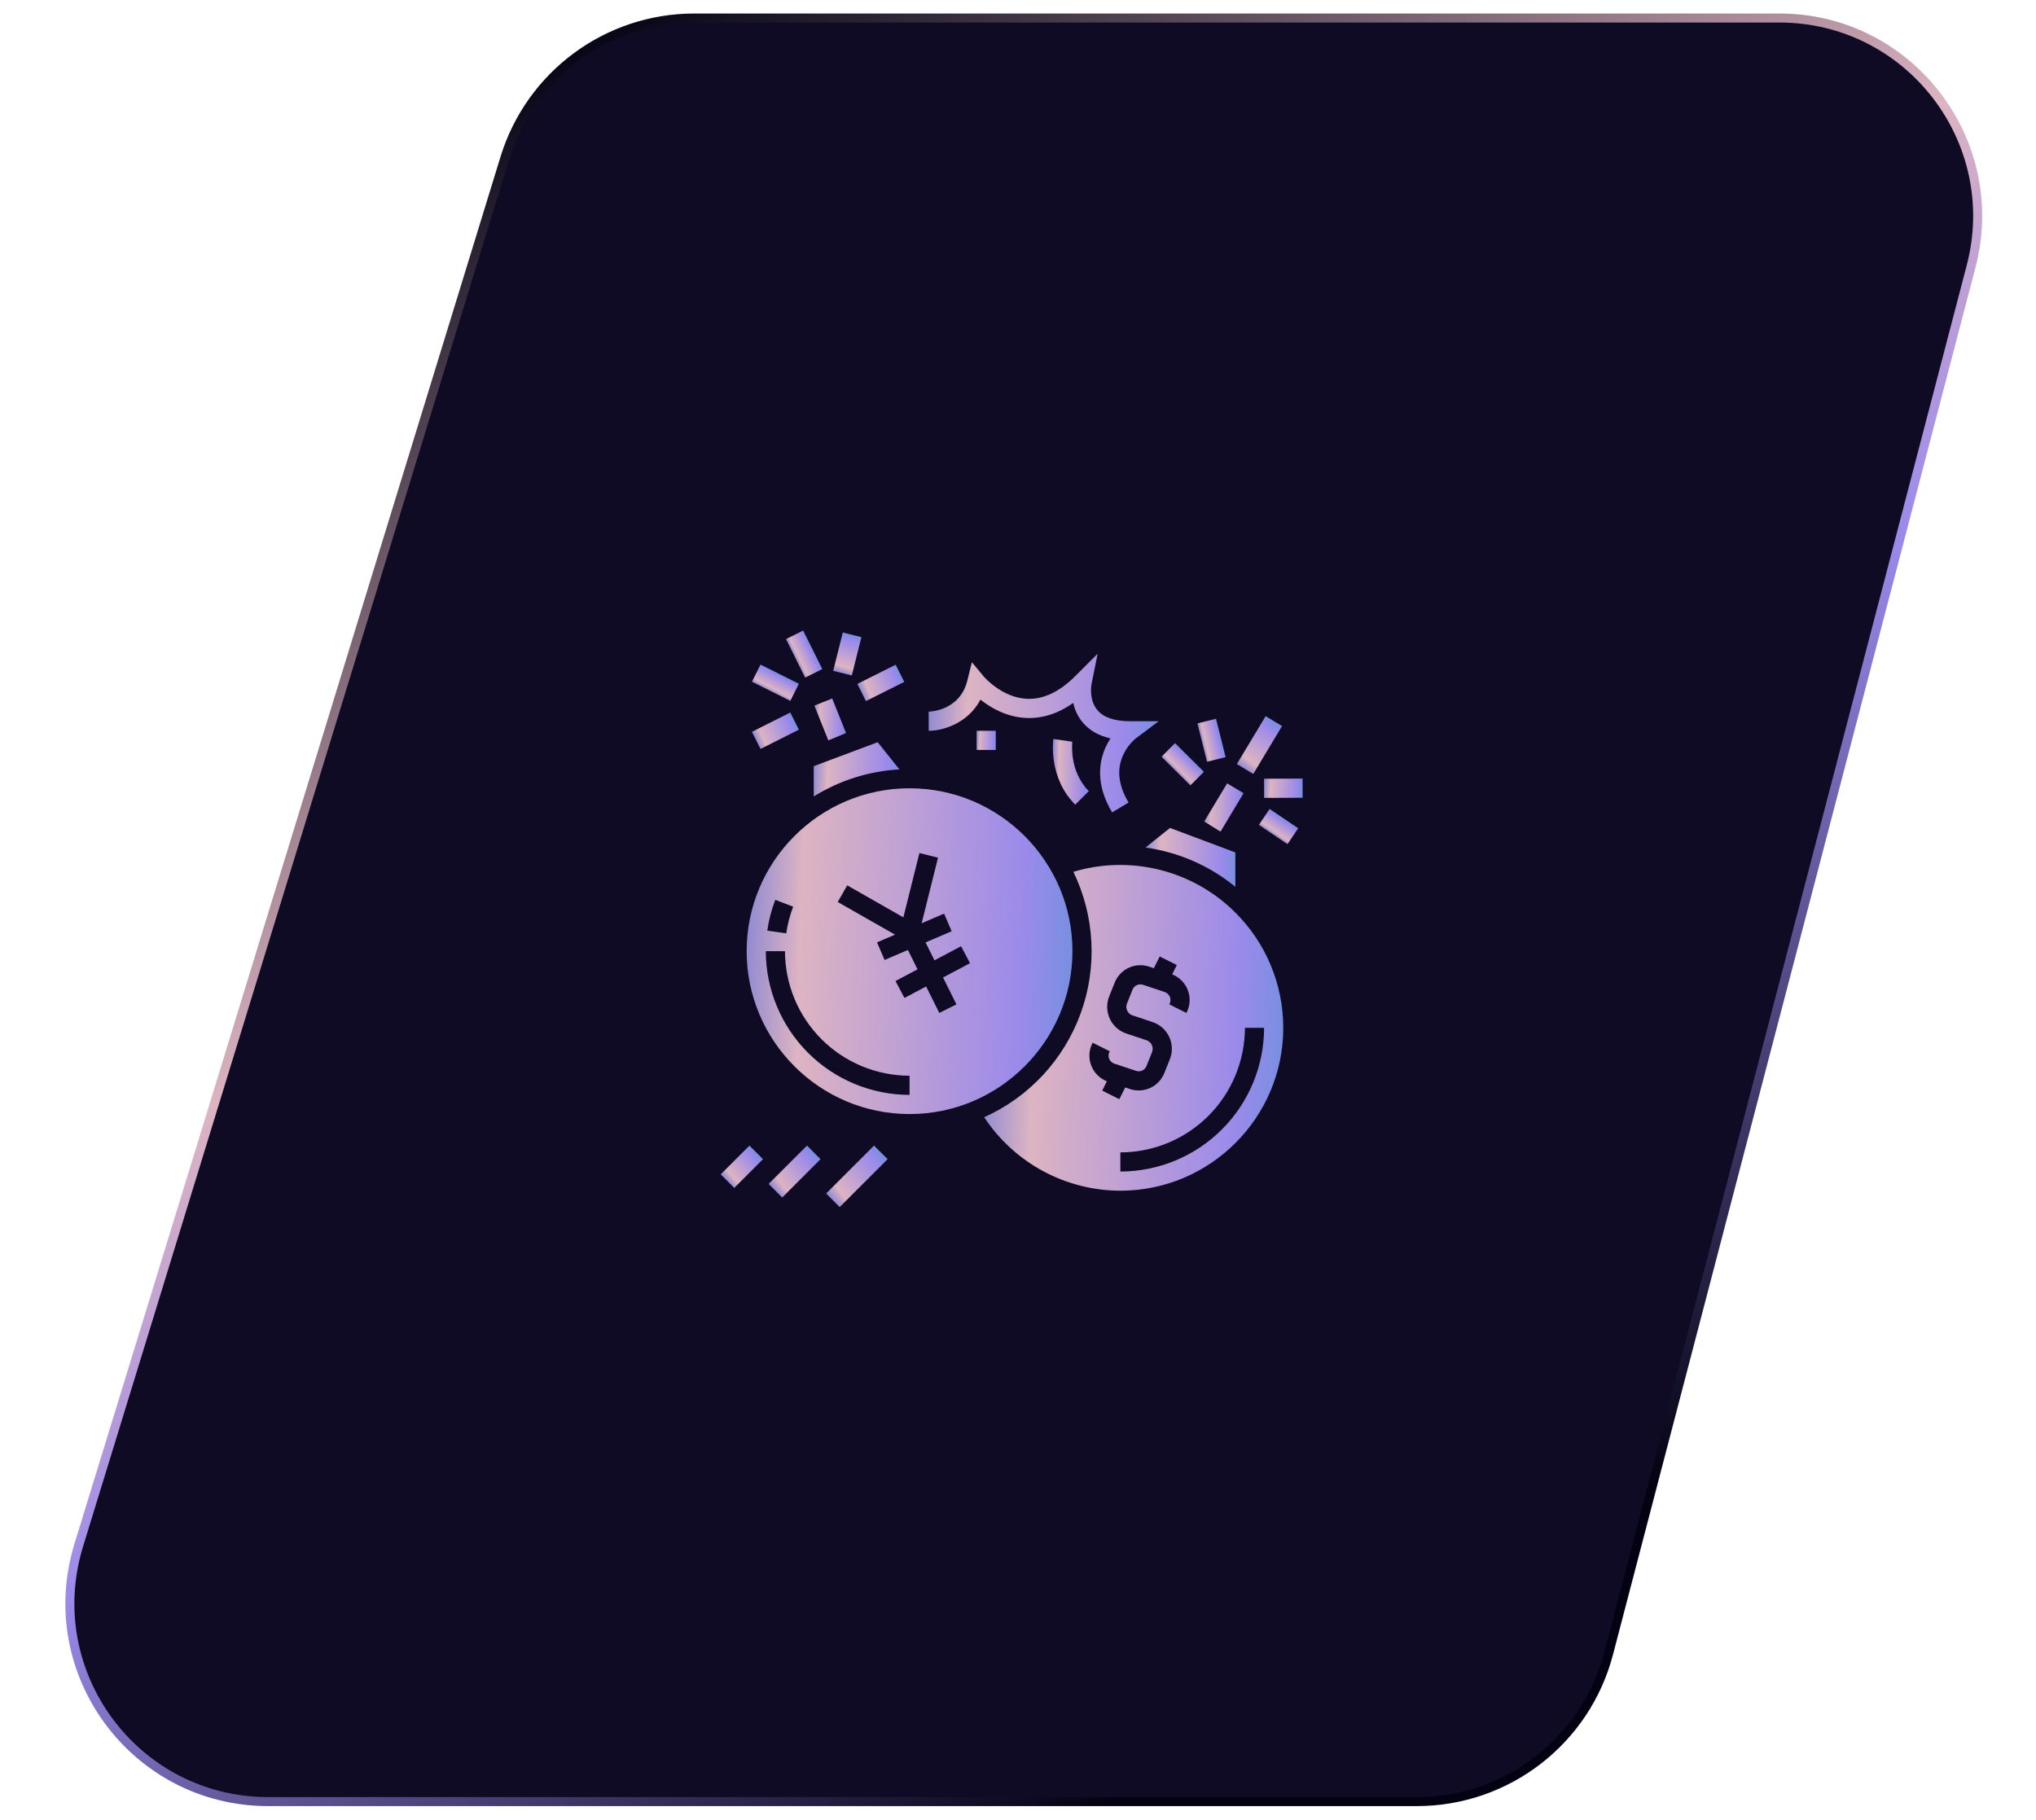 <svg width="113" height="101" viewBox="0 0 113 101" fill="none" xmlns="http://www.w3.org/2000/svg">
<path d="M28.019 8.77L4.37 85.77C2.198 92.843 7.487 100 14.886 100H78.637C83.641 100 88.015 96.622 89.28 91.781L109.399 14.781C111.221 7.81 105.961 1 98.757 1H38.534C33.703 1 29.438 4.152 28.019 8.77Z" fill="#100B25" stroke="url(#paint0_linear_464_436)" stroke-width="0.5"/>
<path d="M44.788 63.588L42.66 65.716L43.413 66.469L45.54 64.341L44.788 63.588Z" fill="url(#paint1_linear_464_436)"/>
<path d="M48.511 63.587L45.852 66.247L46.604 67L49.264 64.34L48.511 63.587Z" fill="url(#paint2_linear_464_436)"/>
<path d="M41.596 63.588L40 65.184L40.752 65.936L42.348 64.34L41.596 63.588Z" fill="url(#paint3_linear_464_436)"/>
<path d="M45.972 41.096L46.956 40.689L46.188 38.771L45.2 39.166L45.972 41.096Z" fill="url(#paint4_linear_464_436)"/>
<path d="M43.861 39.55L41.732 40.621L42.211 41.571L44.339 40.5L43.861 39.55Z" fill="url(#paint5_linear_464_436)"/>
<path d="M49.711 36.897L47.584 37.961L48.06 38.913L50.187 37.849L49.711 36.897Z" fill="url(#paint6_linear_464_436)"/>
<path d="M44.576 35L43.624 35.474L44.686 37.611L45.639 37.137L44.576 35Z" fill="url(#paint7_linear_464_436)"/>
<path d="M42.21 36.889L41.734 37.841L43.862 38.905L44.338 37.953L42.21 36.889Z" fill="url(#paint8_linear_464_436)"/>
<path d="M46.776 35.108L46.243 37.236L47.276 37.494L47.808 35.366L46.776 35.108Z" fill="url(#paint9_linear_464_436)"/>
<path d="M65.214 41.249L64.466 42.005L66.069 43.594L66.817 42.838L65.214 41.249Z" fill="url(#paint10_linear_464_436)"/>
<path d="M70.465 44.903L69.87 45.785L71.457 46.855L72.051 45.973L70.465 44.903Z" fill="url(#paint11_linear_464_436)"/>
<path d="M70.243 39.752L68.647 42.411L69.559 42.959L71.156 40.299L70.243 39.752Z" fill="url(#paint12_linear_464_436)"/>
<path d="M67.491 39.896L66.459 40.154L66.991 42.282L68.023 42.024L67.491 39.896Z" fill="url(#paint13_linear_464_436)"/>
<path d="M72.293 43.217L70.157 43.224L70.16 44.288L72.297 44.281L72.293 43.217Z" fill="url(#paint14_linear_464_436)"/>
<path d="M63.577 47.044C65.407 47.298 67.133 48.052 68.563 49.223V47.316L64.937 45.956L63.577 47.044Z" fill="url(#paint15_linear_464_436)"/>
<path d="M59.522 52.796C59.522 47.811 55.466 43.755 50.481 43.755C45.496 43.755 41.44 47.811 41.44 52.796C41.44 57.781 45.496 61.837 50.481 61.837C55.466 61.837 59.522 57.781 59.522 52.796ZM43.028 49.947L44.021 50.327C43.839 50.805 43.71 51.301 43.637 51.808L42.584 51.657C42.668 51.072 42.816 50.499 43.028 49.947ZM50.481 60.774C48.366 60.771 46.338 59.93 44.843 58.434C43.347 56.939 42.506 54.911 42.503 52.796H43.567C43.569 54.629 44.298 56.386 45.595 57.682C46.891 58.979 48.648 59.708 50.481 59.71V60.774ZM53.084 55.75L52.132 56.224L51.4 54.756L50.199 55.393L49.7 54.453L50.925 53.803L50.389 52.73L49.095 53.285L48.676 52.307L49.675 51.879L46.495 50.067L47.022 49.143L50.138 50.919L51.029 47.349L52.061 47.607L51.153 51.246L52.399 50.712L52.818 51.69L51.369 52.311L51.865 53.305L53.339 52.522L53.838 53.462L52.34 54.257L53.084 55.75Z" fill="url(#paint16_linear_464_436)"/>
<path d="M68.563 50.669V50.654C67.408 49.501 65.962 48.682 64.38 48.284C62.797 47.886 61.137 47.923 59.574 48.392C60.163 49.608 60.503 50.93 60.572 52.28C60.642 53.629 60.44 54.979 59.978 56.249C59.516 57.519 58.804 58.684 57.885 59.674C56.965 60.664 55.856 61.459 54.623 62.013C55.448 63.264 56.57 64.291 57.889 65.003C59.208 65.715 60.682 66.089 62.181 66.092C67.166 66.092 71.222 62.036 71.222 57.051C71.222 55.866 70.989 54.692 70.536 53.597C70.082 52.502 69.417 51.507 68.579 50.669H68.563ZM62.125 61.012L61.173 60.536L61.432 60.019C61.234 59.941 61.055 59.823 60.906 59.673C60.756 59.522 60.64 59.342 60.564 59.144C60.488 58.945 60.454 58.733 60.464 58.521C60.475 58.309 60.529 58.102 60.624 57.912L60.642 57.877L61.593 58.353L61.575 58.388C61.545 58.448 61.529 58.513 61.527 58.58C61.524 58.647 61.536 58.713 61.562 58.774C61.587 58.836 61.626 58.891 61.675 58.937C61.724 58.982 61.781 59.017 61.845 59.038L63.052 59.44C63.165 59.477 63.288 59.471 63.395 59.421C63.503 59.371 63.587 59.282 63.632 59.171L63.94 58.401C63.965 58.338 63.977 58.27 63.975 58.202C63.974 58.134 63.958 58.067 63.929 58.005C63.901 57.944 63.86 57.889 63.809 57.843C63.758 57.798 63.699 57.763 63.634 57.742L62.519 57.37C62.316 57.303 62.13 57.195 61.971 57.053C61.812 56.911 61.684 56.738 61.595 56.545C61.505 56.351 61.456 56.142 61.45 55.929C61.444 55.716 61.482 55.504 61.561 55.306L61.87 54.536C62.015 54.174 62.292 53.881 62.646 53.717C63 53.553 63.403 53.53 63.773 53.653L64.039 53.742L64.364 53.091L65.316 53.566L65.057 54.083C65.255 54.161 65.434 54.279 65.583 54.43C65.733 54.581 65.849 54.761 65.925 54.959C66.001 55.157 66.035 55.369 66.025 55.581C66.014 55.793 65.96 56.001 65.865 56.191L65.847 56.226L64.896 55.749L64.914 55.714C64.943 55.655 64.96 55.589 64.962 55.523C64.965 55.456 64.953 55.39 64.927 55.328C64.902 55.267 64.863 55.211 64.814 55.166C64.766 55.12 64.707 55.086 64.644 55.065L63.437 54.662C63.324 54.625 63.201 54.632 63.094 54.682C62.986 54.732 62.901 54.821 62.857 54.931L62.549 55.701C62.524 55.765 62.512 55.832 62.514 55.9C62.516 55.968 62.531 56.035 62.56 56.097C62.588 56.159 62.629 56.214 62.68 56.259C62.731 56.305 62.79 56.339 62.855 56.361L63.971 56.733C64.173 56.8 64.359 56.908 64.518 57.05C64.677 57.192 64.805 57.365 64.894 57.558C64.984 57.751 65.033 57.961 65.039 58.174C65.045 58.387 65.007 58.599 64.928 58.796L64.62 59.566C64.475 59.929 64.197 60.222 63.843 60.386C63.489 60.55 63.086 60.573 62.716 60.45L62.45 60.361L62.125 61.012ZM70.158 57.051C70.156 59.166 69.315 61.194 67.819 62.69C66.324 64.185 64.296 65.026 62.181 65.029V63.965C64.014 63.963 65.771 63.234 67.067 61.938C68.363 60.642 69.092 58.884 69.094 57.051H70.158Z" fill="url(#paint17_linear_464_436)"/>
<path d="M45.163 44.208C46.596 43.316 48.232 42.8 49.919 42.707L48.711 41.198L45.163 42.528V44.208Z" fill="url(#paint18_linear_464_436)"/>
<path d="M54.417 38.834C54.965 39.272 55.848 39.801 56.95 39.851C57.849 39.892 58.725 39.612 59.566 39.017C59.649 39.405 59.822 39.768 60.072 40.077C60.444 40.531 60.967 40.835 61.634 40.986C61.532 41.141 61.442 41.305 61.364 41.474C61.008 42.257 60.782 43.521 61.725 45.093L62.637 44.545C62.08 43.616 61.972 42.744 62.316 41.952C62.479 41.581 62.724 41.252 63.032 40.99L64.309 40.032H62.713C61.853 40.032 61.243 39.822 60.899 39.409C60.426 38.839 60.574 38.015 60.575 38.009L60.92 36.286L59.678 37.529C58.804 38.403 57.906 38.826 57.008 38.789C55.612 38.73 54.621 37.575 54.612 37.565L53.942 36.76L53.688 37.776C53.266 39.462 51.612 39.5 51.542 39.5L51.545 40.564C52.293 40.564 53.704 40.181 54.417 38.834Z" fill="url(#paint19_linear_464_436)"/>
<path d="M55.267 40.564H54.203V41.627H55.267V40.564Z" fill="url(#paint20_linear_464_436)"/>
<path d="M58.463 41.021C58.451 41.108 58.177 43.163 59.678 44.663L60.43 43.911C59.313 42.794 59.515 41.185 59.517 41.169L58.463 41.021Z" fill="url(#paint21_linear_464_436)"/>
<path d="M67.74 46.161L69.019 44.029L68.107 43.482L66.836 45.6L67.74 46.161Z" fill="url(#paint22_linear_464_436)"/>
<defs>
<linearGradient id="paint0_linear_464_436" x1="65" y1="-17.5" x2="115.186" y2="68.916" gradientUnits="userSpaceOnUse">
<stop stop-color="#020212"/>
<stop offset="0.416" stop-color="#DDB4C2"/>
<stop offset="0.613" stop-color="#9B8AEA"/>
<stop offset="1" stop-color="#020212"/>
</linearGradient>
<linearGradient id="paint1_linear_464_436" x1="41.856" y1="65.909" x2="45.763" y2="62.656" gradientUnits="userSpaceOnUse">
<stop stop-color="#1A49E9"/>
<stop offset="0.252" stop-color="#DDB4C2"/>
<stop offset="0.654" stop-color="#9B8AEA"/>
<stop offset="1" stop-color="#189DC8"/>
</linearGradient>
<linearGradient id="paint2_linear_464_436" x1="44.922" y1="66.565" x2="49.886" y2="62.619" gradientUnits="userSpaceOnUse">
<stop stop-color="#1A49E9"/>
<stop offset="0.252" stop-color="#DDB4C2"/>
<stop offset="0.654" stop-color="#9B8AEA"/>
<stop offset="1" stop-color="#189DC8"/>
</linearGradient>
<linearGradient id="paint3_linear_464_436" x1="39.32" y1="65.252" x2="42.2" y2="62.741" gradientUnits="userSpaceOnUse">
<stop stop-color="#1A49E9"/>
<stop offset="0.252" stop-color="#DDB4C2"/>
<stop offset="0.654" stop-color="#9B8AEA"/>
<stop offset="1" stop-color="#189DC8"/>
</linearGradient>
<linearGradient id="paint4_linear_464_436" x1="44.789" y1="37.826" x2="47.765" y2="37.899" gradientUnits="userSpaceOnUse">
<stop stop-color="#1A49E9"/>
<stop offset="0.252" stop-color="#DDB4C2"/>
<stop offset="0.654" stop-color="#9B8AEA"/>
<stop offset="1" stop-color="#189DC8"/>
</linearGradient>
<linearGradient id="paint5_linear_464_436" x1="41.039" y1="40.486" x2="44.762" y2="38.938" gradientUnits="userSpaceOnUse">
<stop stop-color="#1A49E9"/>
<stop offset="0.252" stop-color="#DDB4C2"/>
<stop offset="0.654" stop-color="#9B8AEA"/>
<stop offset="1" stop-color="#189DC8"/>
</linearGradient>
<linearGradient id="paint6_linear_464_436" x1="46.892" y1="37.824" x2="50.612" y2="36.288" gradientUnits="userSpaceOnUse">
<stop stop-color="#1A49E9"/>
<stop offset="0.252" stop-color="#DDB4C2"/>
<stop offset="0.654" stop-color="#9B8AEA"/>
<stop offset="1" stop-color="#189DC8"/>
</linearGradient>
<linearGradient id="paint7_linear_464_436" x1="42.969" y1="34.717" x2="44.596" y2="33.937" gradientUnits="userSpaceOnUse">
<stop stop-color="#1A49E9"/>
<stop offset="0.252" stop-color="#DDB4C2"/>
<stop offset="0.654" stop-color="#9B8AEA"/>
<stop offset="1" stop-color="#189DC8"/>
</linearGradient>
<linearGradient id="paint8_linear_464_436" x1="40.758" y1="37.632" x2="41.589" y2="36.029" gradientUnits="userSpaceOnUse">
<stop stop-color="#1A49E9"/>
<stop offset="0.252" stop-color="#DDB4C2"/>
<stop offset="0.654" stop-color="#9B8AEA"/>
<stop offset="1" stop-color="#189DC8"/>
</linearGradient>
<linearGradient id="paint9_linear_464_436" x1="45.7" y1="37.63" x2="46.837" y2="34.095" gradientUnits="userSpaceOnUse">
<stop stop-color="#1A49E9"/>
<stop offset="0.252" stop-color="#DDB4C2"/>
<stop offset="0.654" stop-color="#9B8AEA"/>
<stop offset="1" stop-color="#189DC8"/>
</linearGradient>
<linearGradient id="paint10_linear_464_436" x1="63.639" y1="41.537" x2="64.928" y2="40.275" gradientUnits="userSpaceOnUse">
<stop stop-color="#1A49E9"/>
<stop offset="0.252" stop-color="#DDB4C2"/>
<stop offset="0.654" stop-color="#9B8AEA"/>
<stop offset="1" stop-color="#189DC8"/>
</linearGradient>
<linearGradient id="paint11_linear_464_436" x1="69.086" y1="45.557" x2="70.121" y2="44.079" gradientUnits="userSpaceOnUse">
<stop stop-color="#1A49E9"/>
<stop offset="0.252" stop-color="#DDB4C2"/>
<stop offset="0.654" stop-color="#9B8AEA"/>
<stop offset="1" stop-color="#189DC8"/>
</linearGradient>
<linearGradient id="paint12_linear_464_436" x1="67.902" y1="42.812" x2="71.007" y2="38.592" gradientUnits="userSpaceOnUse">
<stop stop-color="#1A49E9"/>
<stop offset="0.252" stop-color="#DDB4C2"/>
<stop offset="0.654" stop-color="#9B8AEA"/>
<stop offset="1" stop-color="#189DC8"/>
</linearGradient>
<linearGradient id="paint13_linear_464_436" x1="66.001" y1="39.35" x2="67.758" y2="38.939" gradientUnits="userSpaceOnUse">
<stop stop-color="#1A49E9"/>
<stop offset="0.252" stop-color="#DDB4C2"/>
<stop offset="0.654" stop-color="#9B8AEA"/>
<stop offset="1" stop-color="#189DC8"/>
</linearGradient>
<linearGradient id="paint14_linear_464_436" x1="69.655" y1="42.793" x2="73.265" y2="43.016" gradientUnits="userSpaceOnUse">
<stop stop-color="#1A49E9"/>
<stop offset="0.252" stop-color="#DDB4C2"/>
<stop offset="0.654" stop-color="#9B8AEA"/>
<stop offset="1" stop-color="#189DC8"/>
</linearGradient>
<linearGradient id="paint15_linear_464_436" x1="62.408" y1="44.628" x2="70.847" y2="45.044" gradientUnits="userSpaceOnUse">
<stop stop-color="#1A49E9"/>
<stop offset="0.252" stop-color="#DDB4C2"/>
<stop offset="0.654" stop-color="#9B8AEA"/>
<stop offset="1" stop-color="#189DC8"/>
</linearGradient>
<linearGradient id="paint16_linear_464_436" x1="37.202" y1="36.41" x2="67.848" y2="37.399" gradientUnits="userSpaceOnUse">
<stop stop-color="#1A49E9"/>
<stop offset="0.252" stop-color="#DDB4C2"/>
<stop offset="0.654" stop-color="#9B8AEA"/>
<stop offset="1" stop-color="#189DC8"/>
</linearGradient>
<linearGradient id="paint17_linear_464_436" x1="50.733" y1="40.665" x2="78.869" y2="41.498" gradientUnits="userSpaceOnUse">
<stop stop-color="#1A49E9"/>
<stop offset="0.252" stop-color="#DDB4C2"/>
<stop offset="0.654" stop-color="#9B8AEA"/>
<stop offset="1" stop-color="#189DC8"/>
</linearGradient>
<linearGradient id="paint18_linear_464_436" x1="44.048" y1="39.975" x2="52.096" y2="40.386" gradientUnits="userSpaceOnUse">
<stop stop-color="#1A49E9"/>
<stop offset="0.252" stop-color="#DDB4C2"/>
<stop offset="0.654" stop-color="#9B8AEA"/>
<stop offset="1" stop-color="#189DC8"/>
</linearGradient>
<linearGradient id="paint19_linear_464_436" x1="48.549" y1="32.709" x2="70.163" y2="33.721" gradientUnits="userSpaceOnUse">
<stop stop-color="#1A49E9"/>
<stop offset="0.252" stop-color="#DDB4C2"/>
<stop offset="0.654" stop-color="#9B8AEA"/>
<stop offset="1" stop-color="#189DC8"/>
</linearGradient>
<linearGradient id="paint20_linear_464_436" x1="53.954" y1="40.132" x2="55.757" y2="40.19" gradientUnits="userSpaceOnUse">
<stop stop-color="#1A49E9"/>
<stop offset="0.252" stop-color="#DDB4C2"/>
<stop offset="0.654" stop-color="#9B8AEA"/>
<stop offset="1" stop-color="#189DC8"/>
</linearGradient>
<linearGradient id="paint21_linear_464_436" x1="57.969" y1="39.541" x2="61.35" y2="39.601" gradientUnits="userSpaceOnUse">
<stop stop-color="#1A49E9"/>
<stop offset="0.252" stop-color="#DDB4C2"/>
<stop offset="0.654" stop-color="#9B8AEA"/>
<stop offset="1" stop-color="#189DC8"/>
</linearGradient>
<linearGradient id="paint22_linear_464_436" x1="66.324" y1="42.394" x2="70.025" y2="42.491" gradientUnits="userSpaceOnUse">
<stop stop-color="#1A49E9"/>
<stop offset="0.252" stop-color="#DDB4C2"/>
<stop offset="0.654" stop-color="#9B8AEA"/>
<stop offset="1" stop-color="#189DC8"/>
</linearGradient>
</defs>
</svg>
